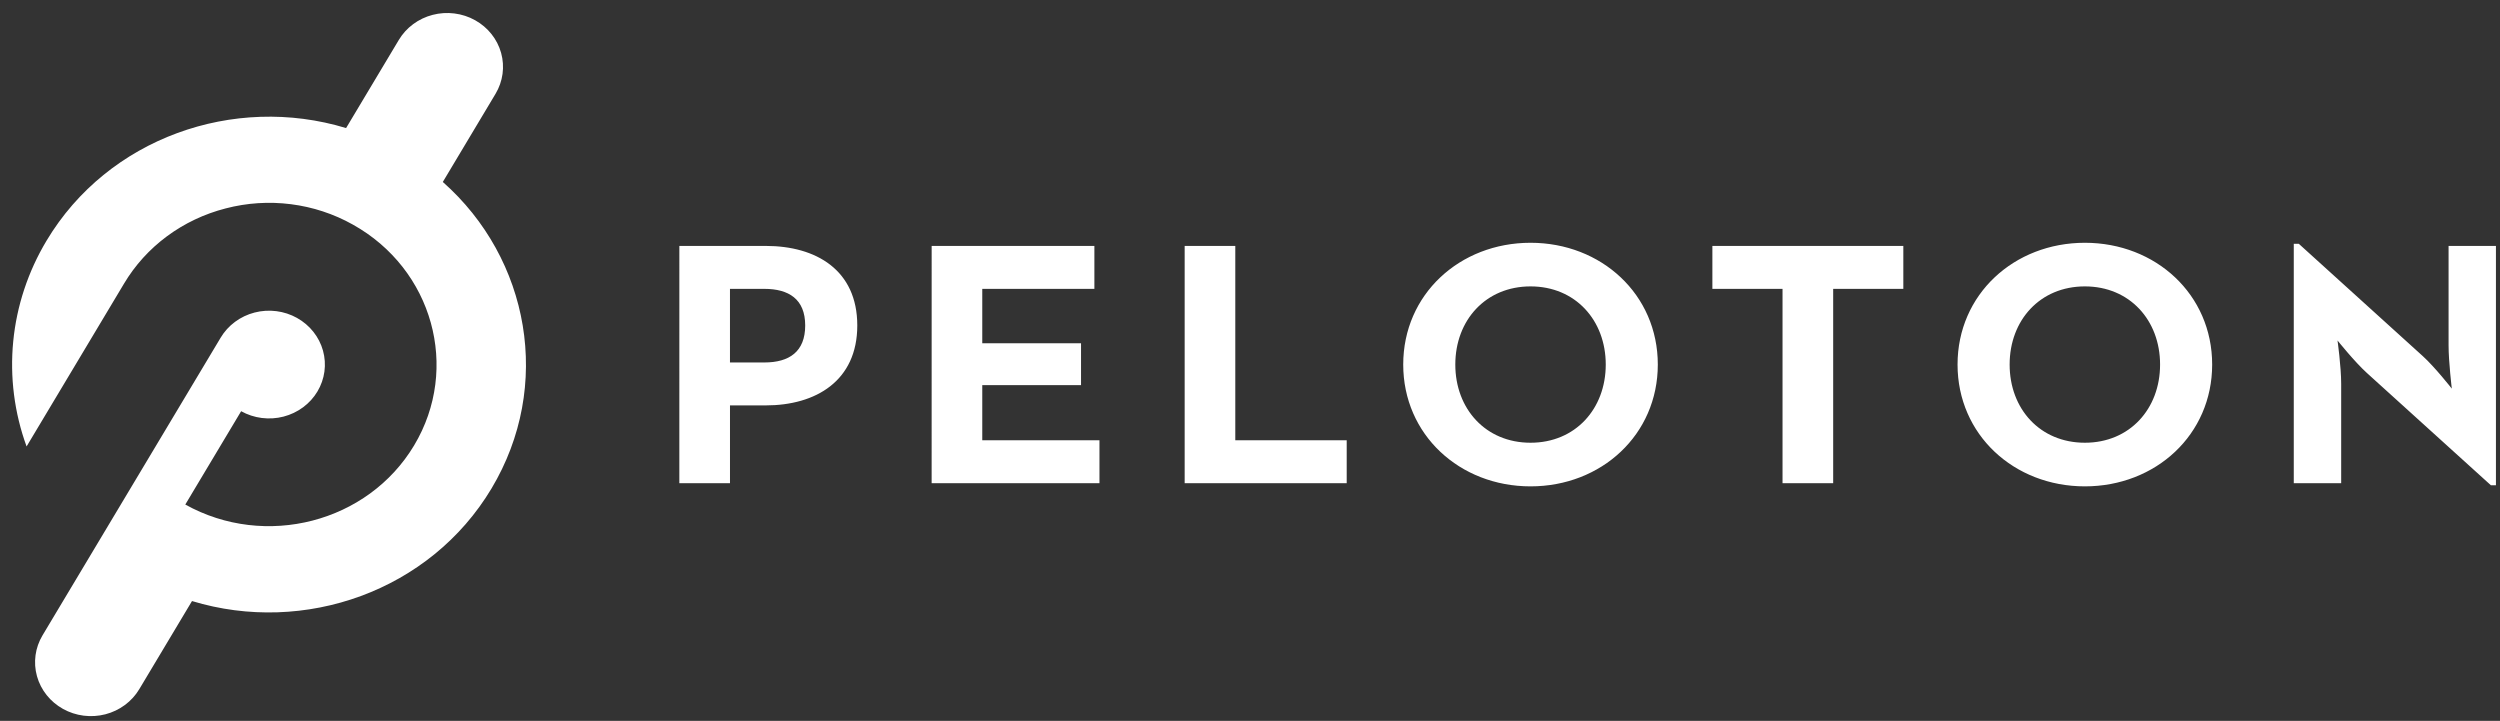 <svg width="163" height="47" viewBox="0 0 163 47" fill="none" xmlns="http://www.w3.org/2000/svg">
<rect x="0" y="0" width="163" height="47" fill="#333333" stroke="none"/>
<path d="M28.871 11.864L32.309 6.117C32.792 5.31 32.923 4.352 32.673 3.452C32.423 2.552 31.813 1.784 30.976 1.318C30.562 1.087 30.105 0.938 29.63 0.878C29.156 0.817 28.674 0.848 28.212 0.968C27.75 1.087 27.317 1.293 26.938 1.574C26.558 1.855 26.241 2.206 26.002 2.605L22.565 8.35C15.238 6.122 7.037 9.005 3.037 15.689C1.829 17.703 1.087 19.946 0.862 22.262C0.637 24.578 0.934 26.914 1.733 29.109L8.082 18.5C8.795 17.299 9.749 16.247 10.887 15.404C12.026 14.561 13.327 13.944 14.715 13.588C16.1 13.226 17.546 13.133 18.969 13.314C20.392 13.495 21.764 13.946 23.004 14.642C28.22 17.548 30.014 24.006 27.002 29.038C23.99 34.072 17.296 35.802 12.081 32.896L15.722 26.811C16.136 27.042 16.593 27.192 17.068 27.252C17.542 27.312 18.024 27.282 18.486 27.163C18.948 27.043 19.381 26.837 19.76 26.556C20.14 26.276 20.458 25.925 20.696 25.526C21.179 24.719 21.309 23.761 21.059 22.861C20.809 21.962 20.199 21.194 19.363 20.728C18.949 20.497 18.491 20.347 18.017 20.287C17.543 20.227 17.061 20.257 16.599 20.377C16.137 20.496 15.704 20.702 15.325 20.983C14.945 21.264 14.627 21.614 14.389 22.013L2.774 41.422C2.291 42.229 2.16 43.187 2.41 44.087C2.66 44.986 3.27 45.754 4.106 46.22C4.521 46.451 4.978 46.601 5.452 46.661C5.927 46.721 6.409 46.691 6.871 46.572C7.333 46.452 7.766 46.246 8.145 45.965C8.524 45.684 8.842 45.334 9.081 44.934L12.519 39.189C19.845 41.417 28.047 38.534 32.047 31.849C36.047 25.165 34.534 16.87 28.87 11.863L28.871 11.864ZM49.835 23.633C51.463 23.633 52.499 22.927 52.499 21.221C52.499 19.492 51.415 18.834 49.835 18.834H47.594V23.631L49.835 23.633ZM44.294 16.034H49.929C53.206 16.034 55.895 17.604 55.895 21.221C55.895 24.838 53.183 26.432 49.929 26.432H47.595V31.505H44.293L44.294 16.034ZM60.744 16.034H71.354V18.834H64.044V22.381H70.483V25.111H64.044V28.707H71.685V31.505H60.743L60.744 16.034ZM77.24 16.034H80.541V28.707H87.805V31.505H77.24V16.034ZM104.695 23.768C104.695 20.881 102.714 18.673 99.791 18.673C96.866 18.673 94.886 20.881 94.886 23.768C94.886 26.659 96.866 28.866 99.791 28.866C102.714 28.866 104.695 26.658 104.695 23.768ZM91.49 23.768C91.49 19.197 95.169 15.829 99.791 15.829C104.412 15.829 108.089 19.197 108.089 23.768C108.089 28.342 104.412 31.711 99.791 31.711C95.17 31.711 91.49 28.342 91.49 23.768ZM116.221 18.834H111.647V16.033H124.097V18.834H119.523V31.505H116.221V18.834ZM140.837 23.768C140.837 20.881 138.857 18.673 135.934 18.673C133.008 18.673 131.028 20.881 131.028 23.768C131.028 26.659 133.008 28.866 135.934 28.866C138.857 28.866 140.837 26.658 140.837 23.768ZM127.632 23.768C127.632 19.197 131.312 15.829 135.934 15.829C140.555 15.829 144.233 19.197 144.233 23.768C144.233 28.342 140.555 31.711 135.934 31.711C131.312 31.711 127.632 28.342 127.632 23.768ZM154.318 24.315C153.516 23.587 152.406 22.199 152.406 22.199C152.406 22.199 152.645 23.906 152.645 25.02V31.506H149.554V15.897H149.884L157.972 23.224C158.751 23.929 159.858 25.338 159.858 25.338C159.858 25.338 159.647 23.587 159.647 22.519V16.034H162.735V31.641H162.408L154.318 24.315Z" fill="white"/>
</svg>

